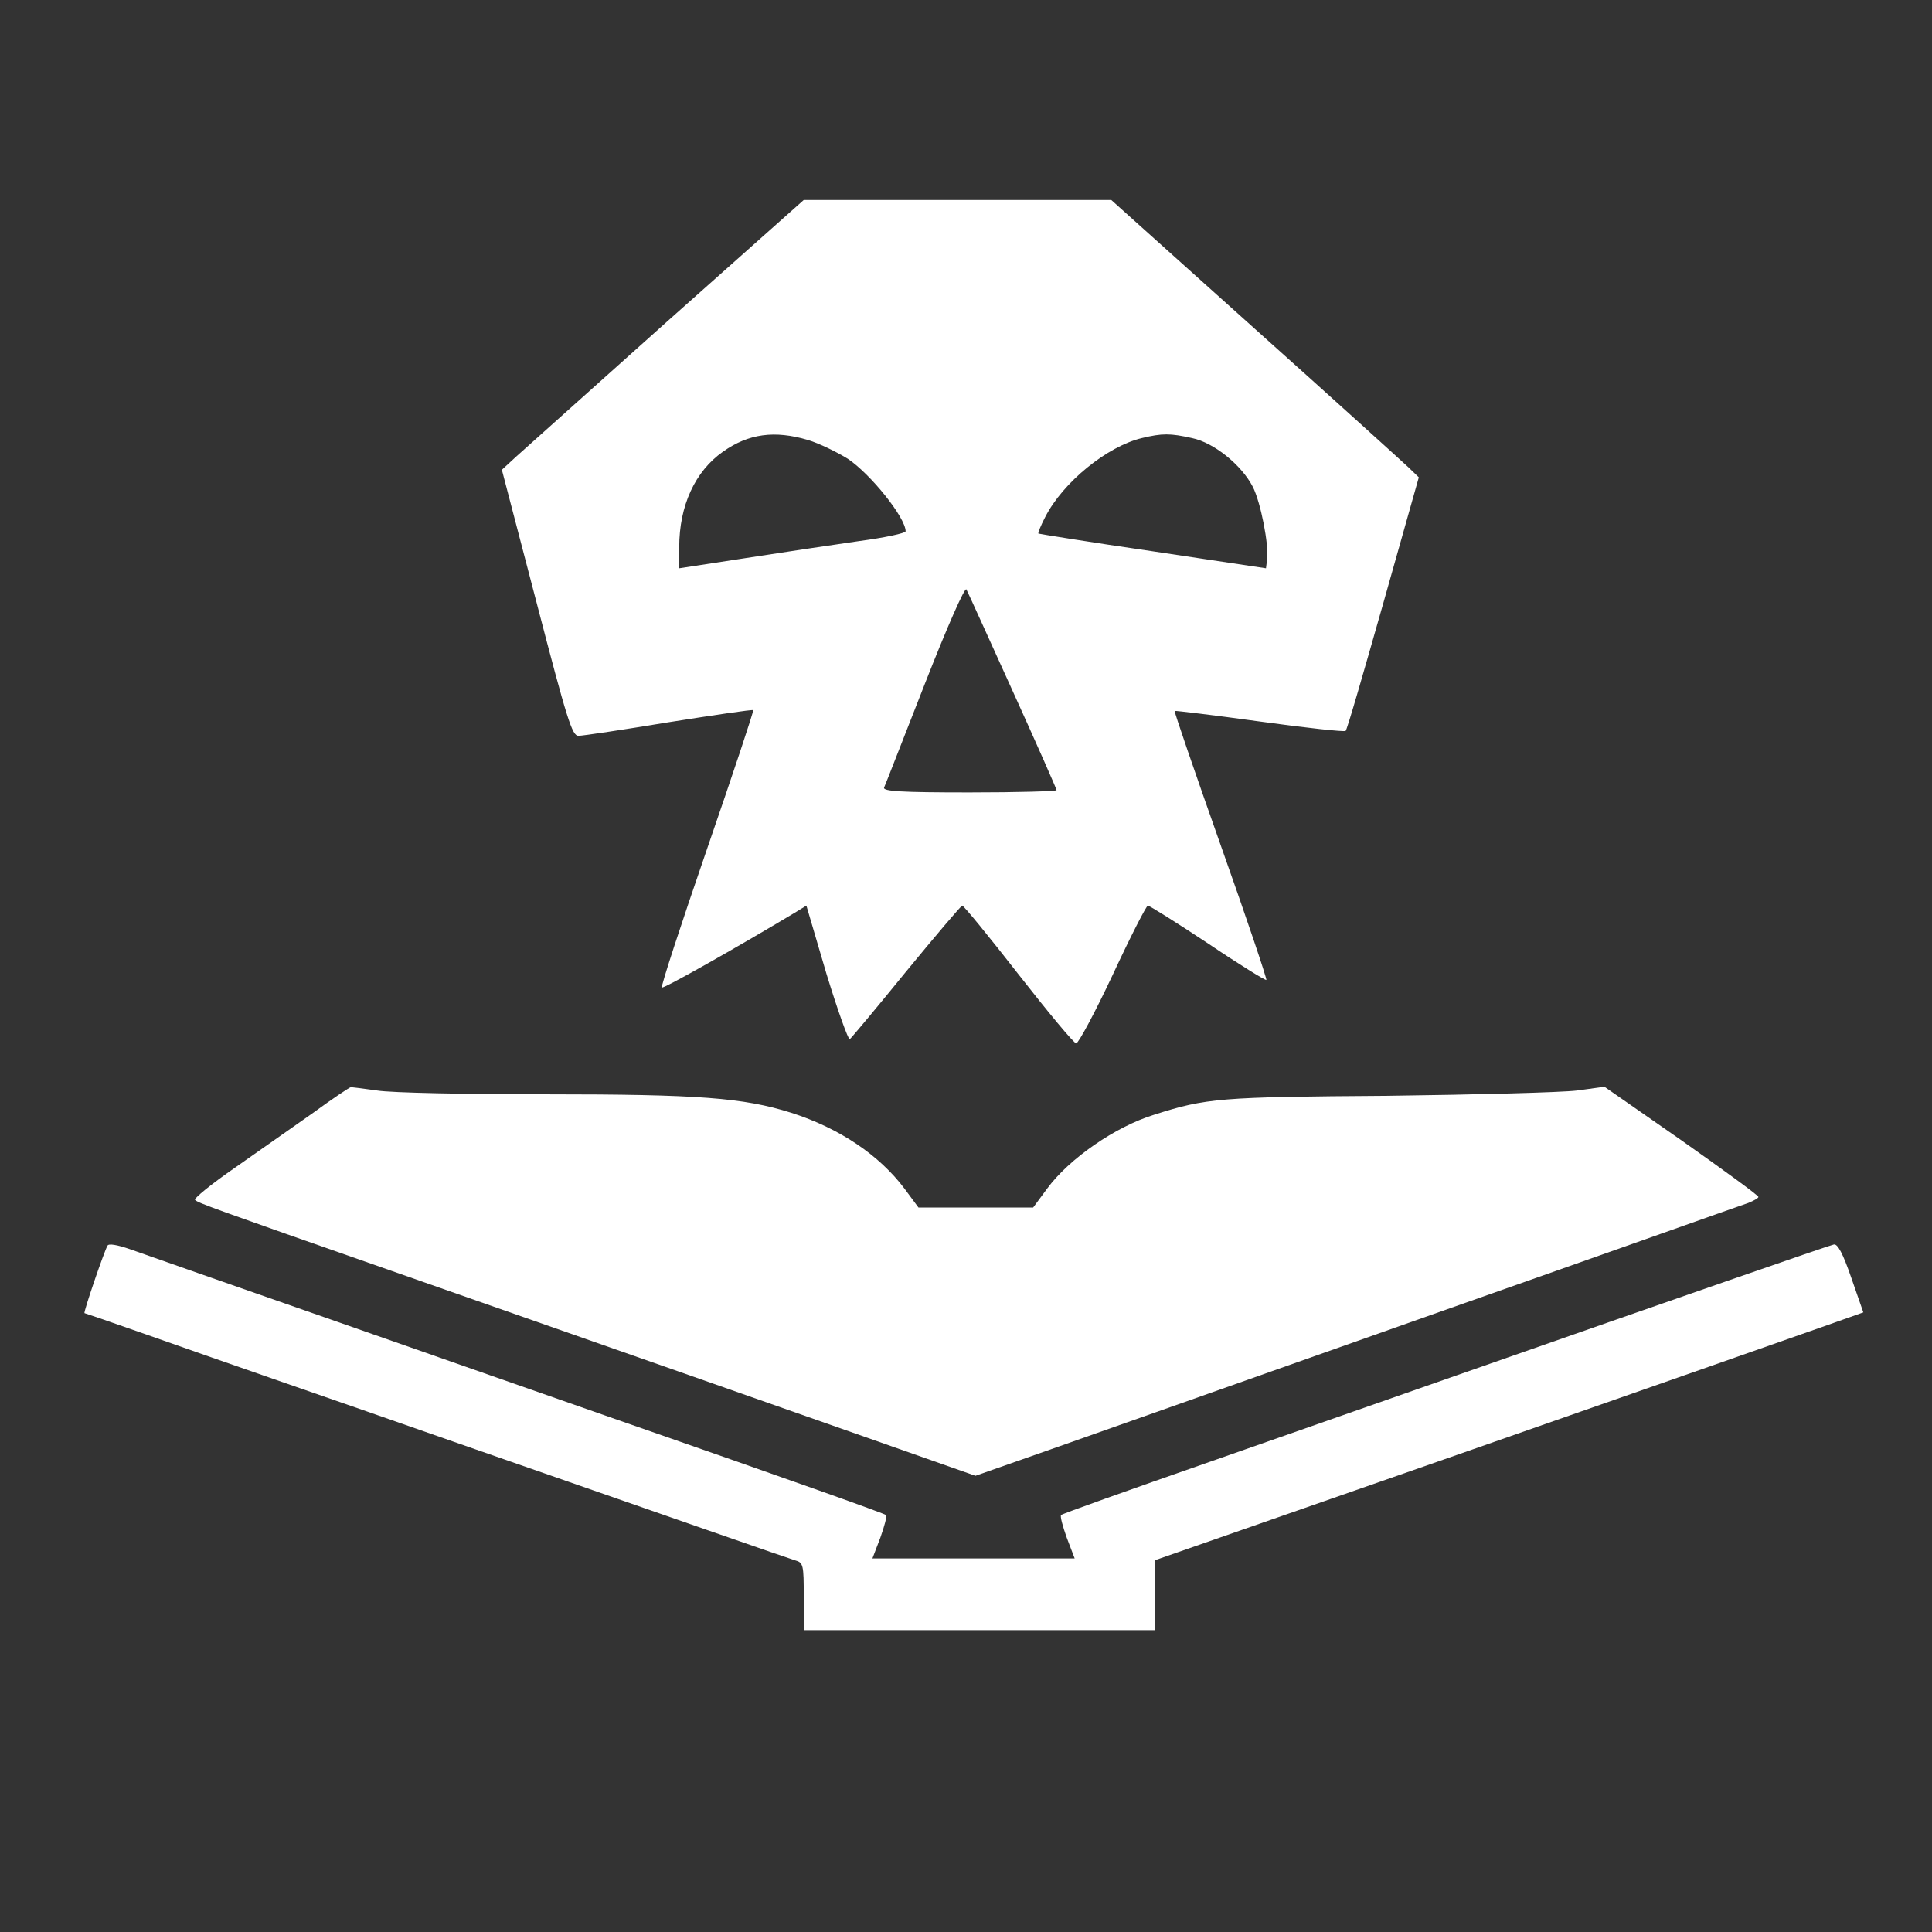 <?xml version="1.0" standalone="no"?>
<!DOCTYPE svg PUBLIC "-//W3C//DTD SVG 20010904//EN"
 "http://www.w3.org/TR/2001/REC-SVG-20010904/DTD/svg10.dtd">
<svg version="1.0" xmlns="http://www.w3.org/2000/svg"
 width="512pt" height="512pt" viewBox="0 0 512 512"
 preserveAspectRatio="xMidYMid meet">
<rect x="0" y="0" width="512" height="512" fill="#333333" stroke="none"/>
<g transform="translate(0,512) scale(0.1,-0.1)"
fill="#ffffff" stroke="none">
<path d="M1768 4268 c-199 -178 -379 -339 -400 -358 l-38 -35 92 -352 c81
-311 94 -353 111 -353 11 0 118 16 239 36 121 19 221 34 224 32 2 -2 -53 -167
-122 -367 -69 -200 -123 -365 -120 -368 4 -4 197 105 352 198 l31 19 53 -180
c30 -98 58 -176 62 -174 4 3 71 83 149 179 79 96 146 175 149 175 4 0 71 -82
149 -182 79 -101 147 -183 153 -183 6 0 50 82 97 182 47 101 89 183 93 183 4
0 76 -45 159 -100 83 -56 153 -99 155 -97 2 2 -52 163 -121 357 -69 195 -124
355 -122 356 1 1 102 -11 225 -28 123 -17 225 -28 228 -25 4 3 48 156 100 339
l94 333 -28 27 c-15 14 -198 180 -407 367 l-380 341 -408 0 -407 0 -362 -322z
m373 -314 c30 -9 77 -32 106 -50 61 -41 153 -156 153 -192 0 -5 -56 -17 -124
-26 -69 -10 -204 -30 -300 -45 l-176 -27 0 56 c0 110 42 201 116 253 68 48
137 57 225 31z m1018 5 c58 -12 131 -71 161 -129 21 -41 43 -154 38 -192 l-3
-24 -300 45 c-165 24 -301 46 -303 47 -2 1 6 21 18 44 47 92 164 187 256 209
54 13 75 13 133 0z m-475 -671 c64 -141 116 -259 116 -262 0 -3 -104 -6 -231
-6 -181 0 -230 3 -226 13 3 6 51 130 108 275 60 153 106 257 110 250 4 -7 59
-129 123 -270z"/>
<path d="M830 2171 c-52 -37 -146 -102 -208 -146 -62 -43 -109 -81 -105 -85 8
-8 44 -21 518 -187 597 -209 1015 -356 1280 -449 l270 -95 225 79 c124 44 578
204 1010 357 432 152 797 282 813 287 15 6 27 13 27 16 0 4 -92 71 -204 150
l-204 142 -73 -10 c-41 -5 -267 -11 -504 -14 -443 -3 -478 -6 -616 -50 -104
-32 -226 -117 -284 -196 l-37 -50 -152 0 -152 0 -37 50 c-67 89 -172 160 -300
201 -127 40 -245 49 -650 49 -210 0 -411 4 -447 10 -36 5 -67 9 -70 9 -3 0
-48 -30 -100 -68z"/>
<path d="M285 1819 c-8 -12 -65 -179 -61 -179 1 0 74 -25 162 -56 87 -31 254
-89 369 -129 116 -40 316 -110 445 -155 603 -210 887 -309 907 -315 22 -6 23
-12 23 -96 l0 -89 465 0 465 0 0 93 0 92 843 294 c463 162 886 310 939 329
l96 34 -32 92 c-22 64 -36 90 -46 88 -14 -3 -409 -140 -1000 -347 -146 -51
-440 -154 -654 -229 -215 -75 -392 -138 -394 -141 -3 -3 4 -29 15 -60 l21 -55
-268 0 -268 0 21 55 c11 31 18 57 15 60 -4 4 -225 83 -748 265 -107 37 -422
148 -700 245 -278 97 -529 185 -557 195 -32 11 -55 15 -58 9z"/>
</g>
</svg>
